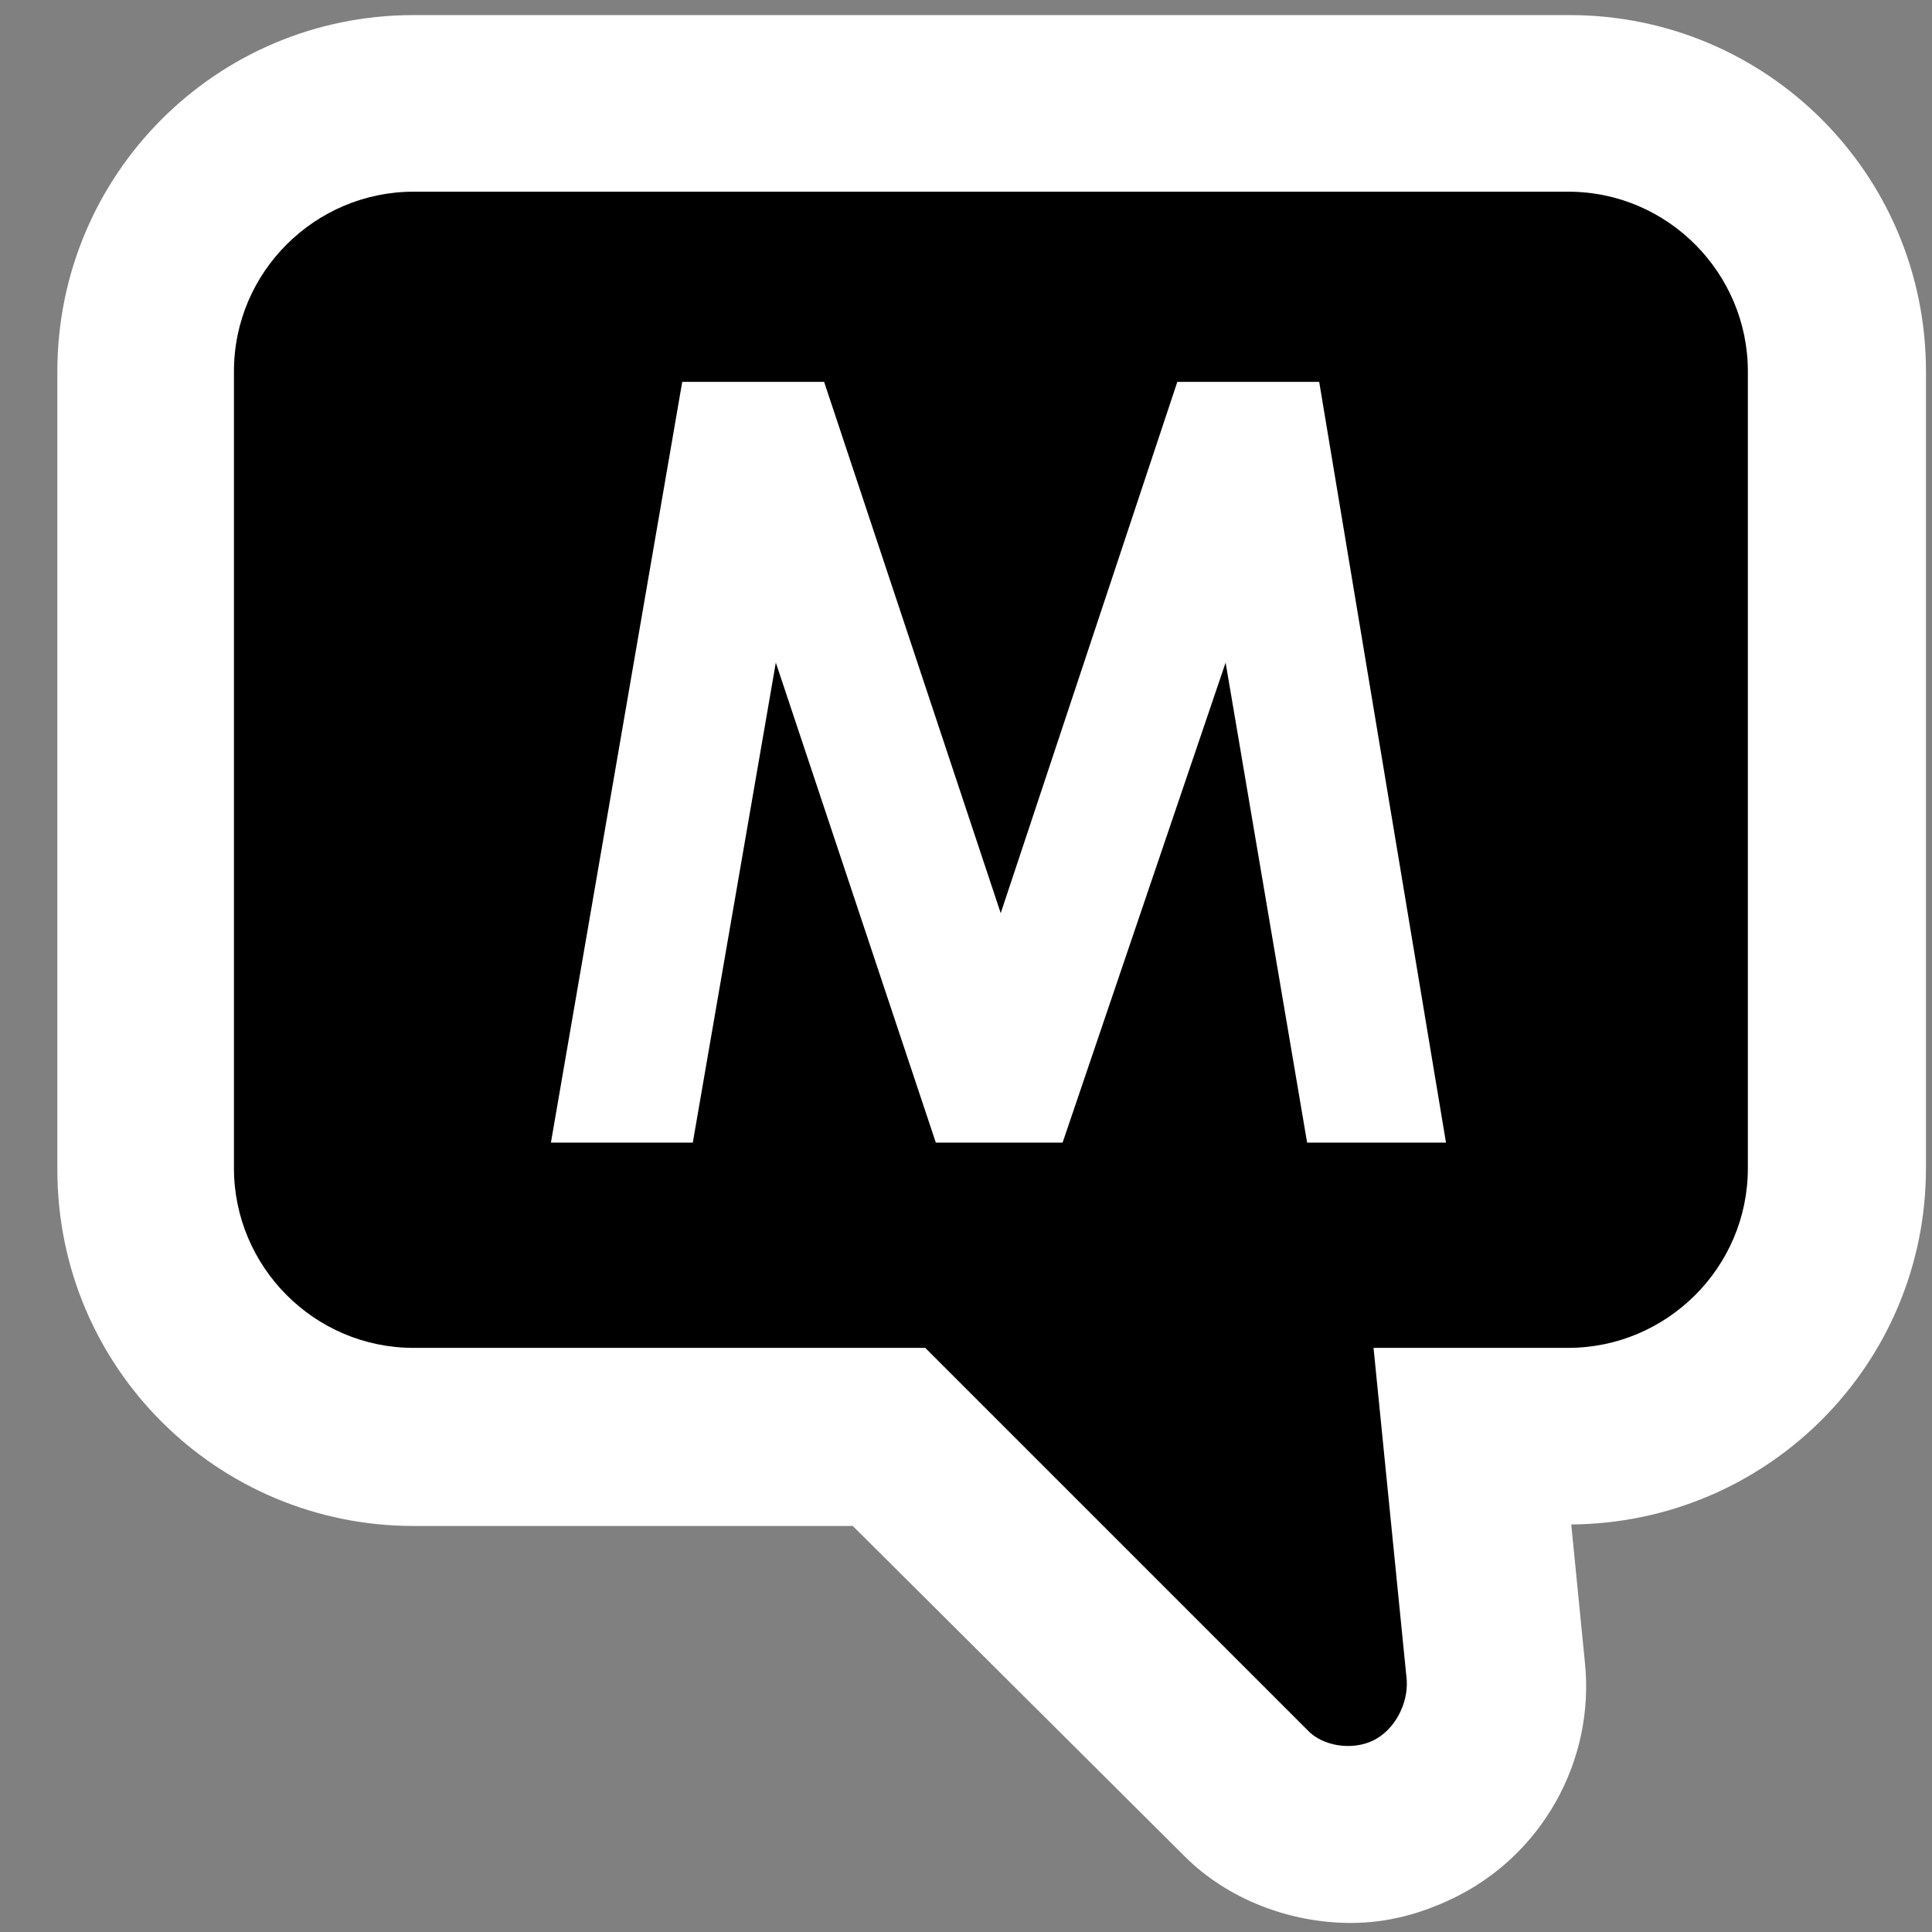 <?xml version="1.0" encoding="utf-8"?>
<!-- Generator: Adobe Illustrator 21.1.0, SVG Export Plug-In . SVG Version: 6.00 Build 0)  -->
<svg version="1.1" id="Layer_1" xmlns="http://www.w3.org/2000/svg" xmlns:xlink="http://www.w3.org/1999/xlink" x="0px" y="0px"
	 viewBox="0 0 128 128" style="enable-background:new 0 0 128 128;" xml:space="preserve">
<rect x="0" y="0" width="128" height="128" fill="#808080" stroke="none"/>
<style type="text/css">
	.st0{fill:#FFFFFF;}
</style>
<g>
	<path class="st0" d="M89.5,127.4c-4.1,0-8.2-1.6-11-4.4l-22-21.9H27.4c-13,0-23.6-10.5-23.6-23.6V24.6c0-13,10.5-23.6,23.6-23.6
		H104c13,0,23.6,10.5,23.6,23.6v52.8c0,13-10.5,23.5-23.5,23.6l0.9,9.1c0.7,6.6-2.9,12.9-8.8,15.7C94.1,126.8,91.9,127.4,89.5,127.4
		z"/>
	<path d="M103.9,12.7c6.6,0,11.9,5.4,11.9,11.9v52.8c0,6.6-5.4,11.9-11.9,11.9H91l2.2,22c0.1,1.6-0.8,3.3-2.2,4
		c-1.4,0.7-3.4,0.4-4.4-0.7L61.3,89.3H27.4c-6.6,0-11.9-5.4-11.9-11.9V24.6c0-6.6,5.4-11.9,11.9-11.9h76.5V12.7z"/>
	<path class="st0" d="M45.2,25.3h9.4l11.7,35.2L78,25.3h9.4l8.4,50.4h-9.2l-5.4-31.8L70.4,75.7H62L51.4,43.9l-5.5,31.8h-9.4
		L45.2,25.3z"/>
</g>
</svg>
